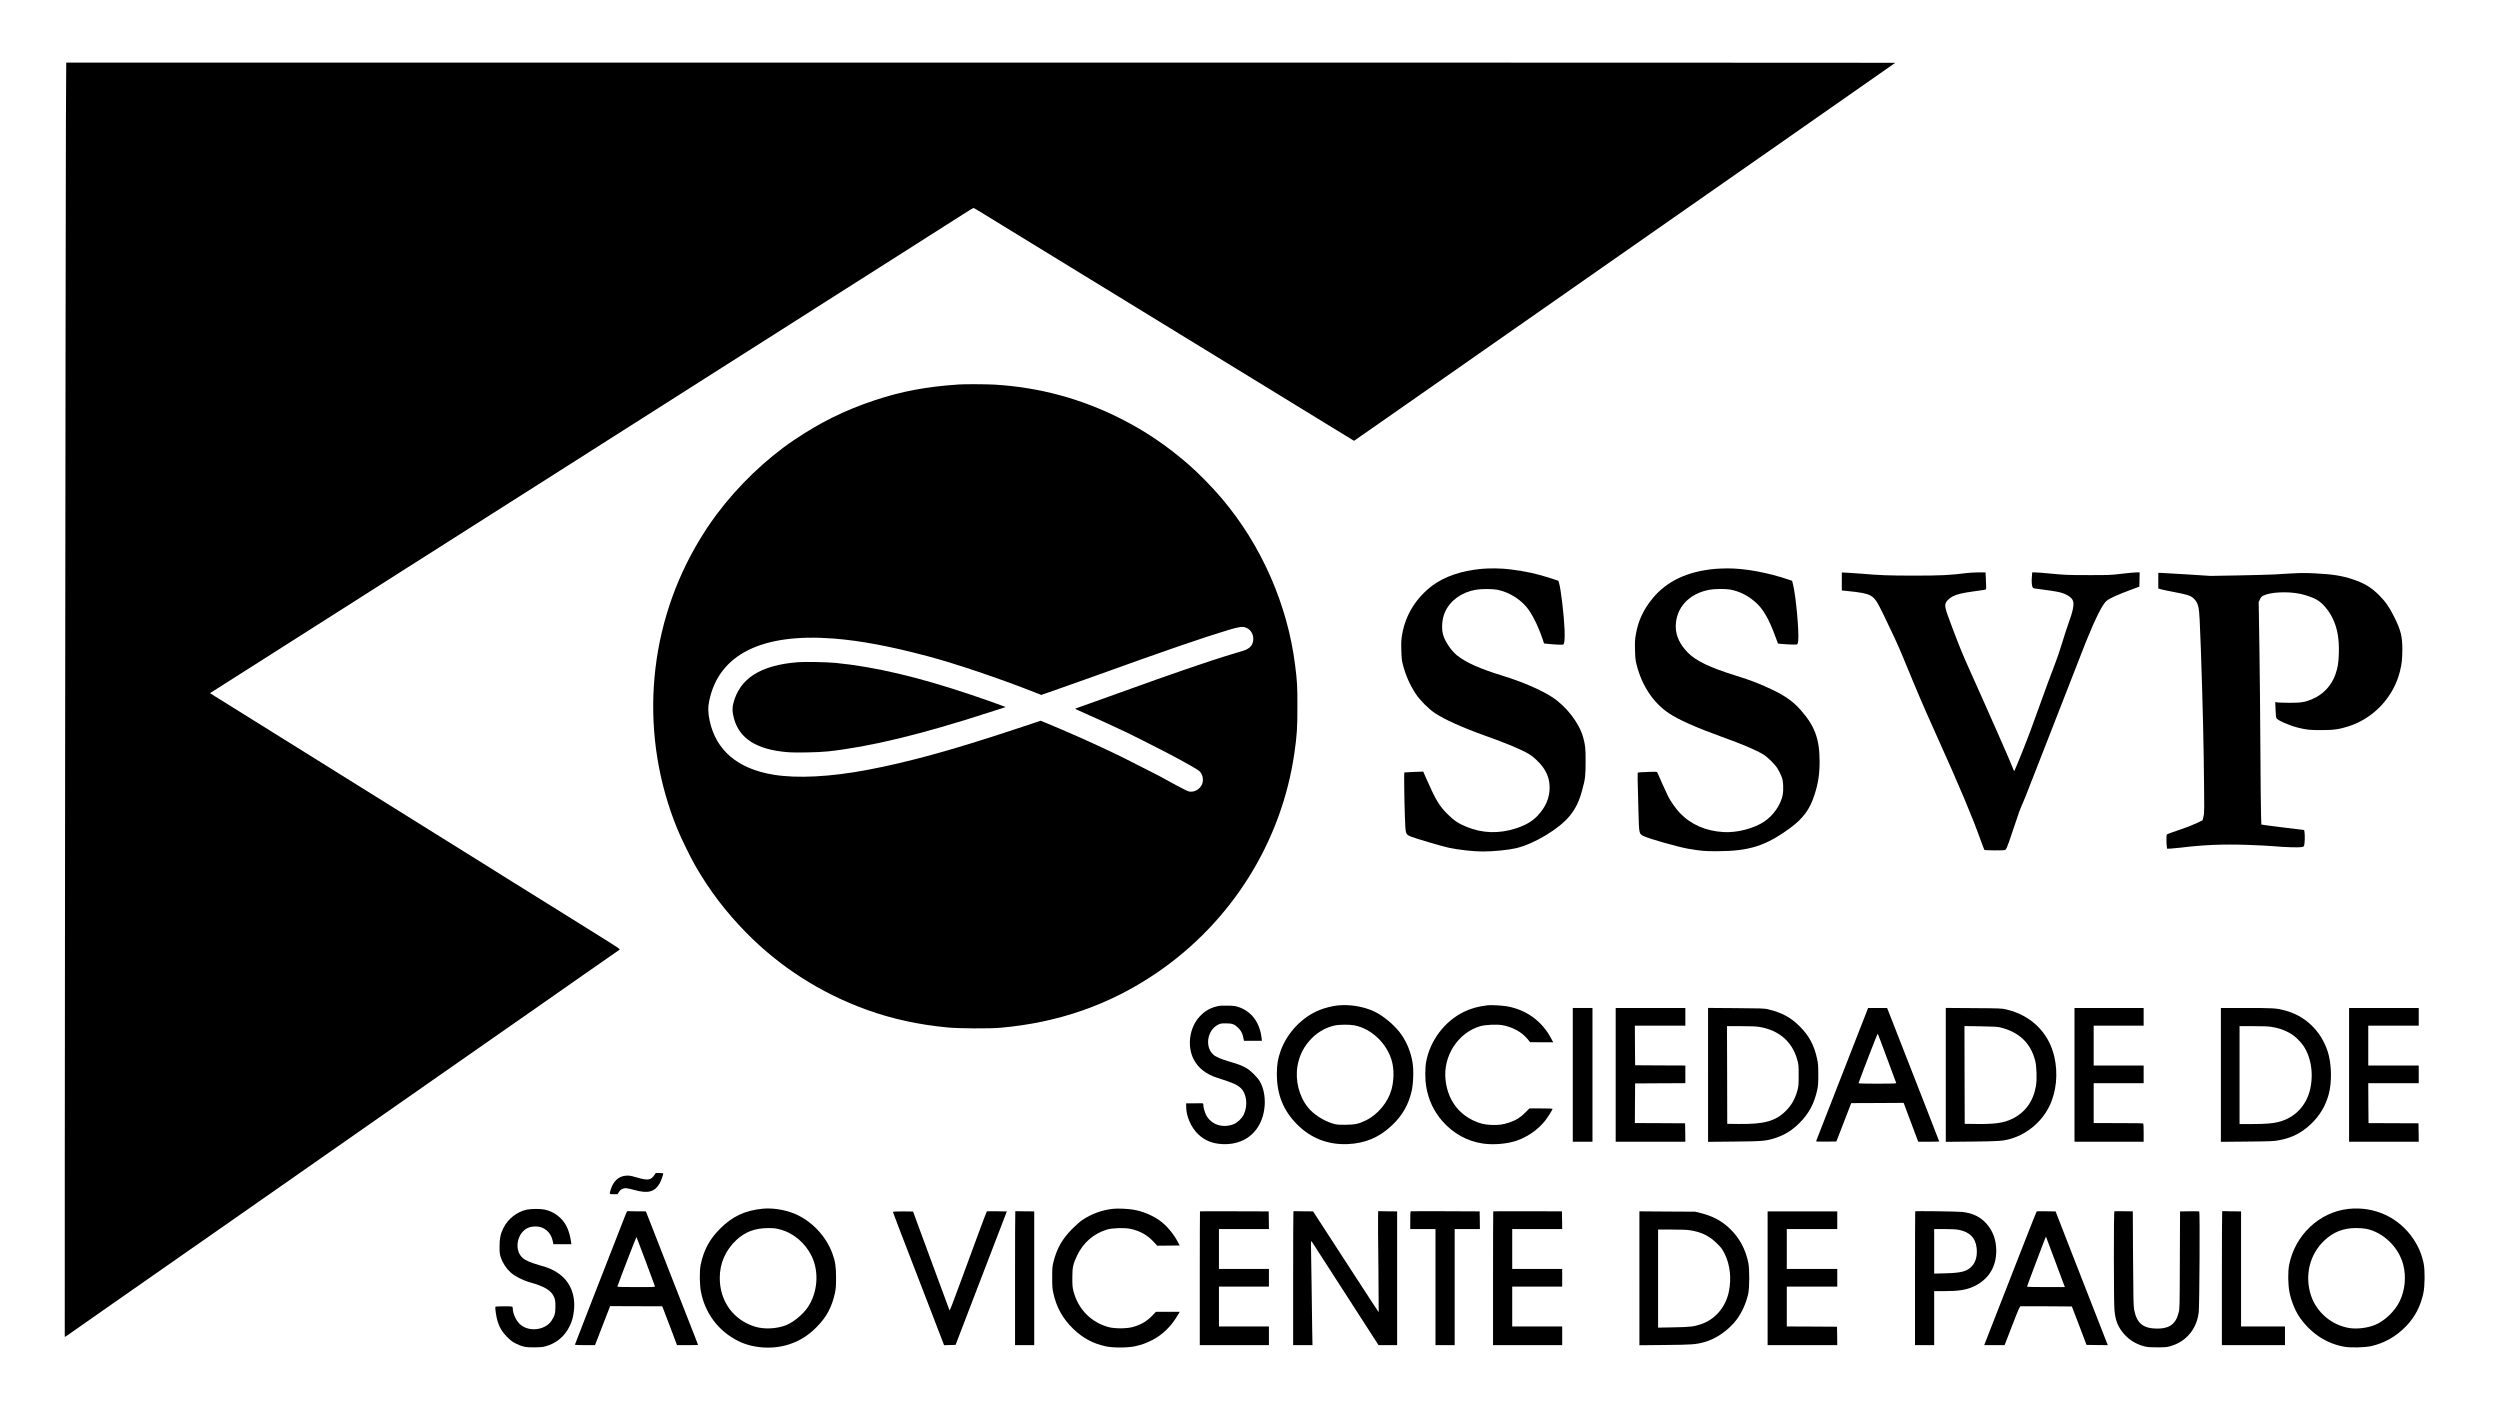 <?xml version="1.0" standalone="no"?>
<!DOCTYPE svg PUBLIC "-//W3C//DTD SVG 20010904//EN"
 "http://www.w3.org/TR/2001/REC-SVG-20010904/DTD/svg10.dtd">
<svg version="1.0" xmlns="http://www.w3.org/2000/svg"
 width="4953pt" height="2793pt" viewBox="0 0 4953 2793"
 preserveAspectRatio="xMidYMid meet">
<g transform="translate(0,2793) scale(0.1,-0.1)"
fill="#000000" stroke="none">
<path d="M1306 25528 c-6 -1259 -28 -24079 -23 -24085 2 -1 21 10 43 25 85 61
259 183 719 504 1092 761 1427 995 1550 1082 72 51 175 123 230 161 55 38 123
85 150 104 28 19 205 143 395 276 385 269 873 610 1575 1100 259 180 513 358
565 395 52 37 358 251 680 475 707 493 1317 919 1483 1036 67 47 316 220 552
385 237 165 617 431 845 590 228 160 633 442 900 628 267 186 519 363 560 392
147 103 729 509 745 519 14 8 -25 36 -207 150 -299 187 -565 353 -608 380 -19
13 -294 184 -610 380 -316 197 -618 385 -670 417 -52 33 -160 100 -240 150
-80 50 -179 112 -220 138 -41 26 -176 110 -300 187 -124 77 -526 328 -895 558
-368 230 -861 537 -1095 683 -234 145 -486 303 -560 349 -74 47 -333 208 -575
359 -242 150 -453 282 -470 293 -16 10 -102 64 -190 118 -768 479 -1278 797
-1368 853 l-107 68 85 53 c143 91 420 267 620 394 105 67 426 272 715 455 289
183 579 368 645 410 66 42 480 306 920 585 440 280 837 532 882 562 46 29 142
90 215 136 73 46 216 137 318 202 102 65 250 159 330 210 80 50 469 298 865
550 396 252 803 511 905 575 102 64 293 186 425 270 132 84 308 196 390 248
83 52 204 130 270 172 66 42 554 353 1085 690 531 337 1044 663 1140 725 96
61 411 262 700 445 476 302 647 411 795 505 94 61 630 401 745 474 63 40 149
94 190 121 41 26 449 285 905 575 457 290 859 546 895 569 36 24 128 82 205
131 77 48 219 138 315 200 96 61 261 166 366 233 105 67 195 122 200 122 6 0
55 -28 109 -61 55 -34 332 -204 615 -377 552 -338 1133 -694 1480 -907 118
-73 307 -189 420 -257 113 -69 266 -163 340 -208 74 -46 203 -125 285 -175
185 -113 1163 -712 1575 -965 168 -103 598 -366 955 -585 358 -219 886 -543
1175 -720 289 -177 539 -330 556 -340 l32 -18 148 104 c82 57 239 166 349 243
110 76 288 201 395 276 168 118 834 583 1175 820 137 96 354 247 420 294 55
39 1108 774 1673 1168 200 139 389 271 420 294 31 22 185 130 342 239 306 213
515 360 675 471 55 39 132 92 170 119 39 27 180 126 315 220 135 94 418 292
630 440 212 148 601 419 865 604 264 184 656 458 870 607 215 150 422 295 460
322 39 27 327 229 640 447 314 219 705 493 870 608 165 115 302 211 304 213 2
2 -8150 4 -18116 4 l-18121 0 -6 -1162z"/>
<path d="M19000 20313 c-648 -43 -1135 -135 -1670 -313 -590 -196 -1073 -434
-1600 -789 -558 -376 -1115 -912 -1531 -1471 -65 -88 -164 -228 -201 -285
-106 -165 -144 -228 -220 -360 -973 -1705 -1105 -3773 -356 -5595 74 -180 262
-565 355 -725 285 -493 597 -904 998 -1314 665 -681 1483 -1206 2392 -1535
503 -182 1028 -297 1608 -352 225 -22 828 -25 1045 -6 1150 101 2167 457 3084
1079 1491 1011 2487 2599 2741 4367 50 349 59 495 59 916 1 401 -4 494 -45
820 -149 1196 -665 2373 -1446 3297 -192 227 -463 505 -663 678 -434 377 -853
661 -1345 910 -785 397 -1617 622 -2502 675 -155 9 -588 11 -703 3z m5688
-4819 c87 -36 142 -120 142 -219 0 -123 -65 -198 -207 -240 -276 -82 -411
-125 -618 -192 -232 -76 -876 -297 -1080 -371 -60 -22 -182 -65 -270 -97 -88
-31 -185 -66 -215 -77 -56 -20 -403 -144 -860 -308 -140 -50 -262 -93 -270
-96 -17 -7 -7 -12 215 -110 209 -92 456 -205 614 -280 73 -35 135 -64 137 -64
9 0 678 -337 869 -437 322 -170 577 -314 614 -347 47 -43 73 -106 73 -177 0
-146 -141 -260 -282 -228 -24 6 -132 59 -240 118 -107 60 -265 146 -350 191
-149 79 -885 450 -894 450 -2 0 -70 32 -152 71 -327 156 -777 355 -1172 519
l-124 51 -481 -160 c-1262 -419 -2132 -659 -2957 -815 -732 -138 -1385 -171
-1853 -95 -710 116 -1141 480 -1268 1072 -32 150 -35 264 -9 387 189 923 1037
1349 2465 1239 529 -41 1111 -150 1865 -350 552 -147 1438 -446 2113 -713
l137 -54 238 83 c370 130 562 198 762 270 1438 519 2219 788 2707 934 213 64
284 73 351 45z"/>
<path d="M15800 14810 c-737 -61 -1144 -321 -1271 -813 -25 -98 -22 -178 14
-307 110 -395 448 -609 1047 -661 170 -15 621 -6 820 15 835 92 1841 336 3205
778 l310 100 -80 30 c-141 53 -354 128 -610 214 -1033 349 -1897 553 -2675
630 -179 17 -618 26 -760 14z"/>
<path d="M29345 16659 c-387 -36 -723 -150 -962 -327 -326 -243 -538 -584
-604 -974 -18 -105 -20 -150 -16 -308 4 -155 9 -202 31 -288 52 -205 142 -409
257 -582 81 -122 253 -295 375 -377 196 -130 552 -290 1009 -453 427 -152 712
-272 868 -366 76 -46 204 -167 263 -250 93 -130 135 -255 135 -409 0 -205 -77
-384 -237 -555 -106 -112 -235 -188 -426 -251 -338 -110 -668 -100 -982 29
-160 66 -248 124 -372 247 -170 169 -237 280 -424 704 l-63 144 -186 -7 c-102
-4 -187 -8 -189 -10 -7 -8 0 -554 11 -861 14 -371 11 -359 110 -406 65 -30
629 -197 757 -224 201 -43 492 -75 675 -75 214 0 506 29 660 65 358 83 860
386 1065 641 119 149 184 282 244 502 63 227 70 289 70 572 1 262 -7 336 -51
490 -79 279 -334 607 -608 786 -226 147 -596 306 -995 429 -440 135 -715 258
-891 398 -107 85 -223 251 -270 384 -47 133 -34 337 31 480 102 226 329 390
607 438 113 20 332 19 431 0 250 -51 496 -213 633 -418 94 -141 192 -351 263
-564 l27 -82 52 -5 c150 -17 312 -24 328 -16 25 14 33 111 26 300 -11 276 -72
795 -109 920 l-14 44 -131 43 c-290 95 -503 142 -821 182 -172 22 -403 26
-577 10z"/>
<path d="M33975 16659 c-543 -50 -949 -241 -1229 -578 -184 -222 -291 -449
-337 -722 -18 -106 -20 -151 -16 -309 4 -155 9 -202 31 -288 105 -416 330
-755 637 -961 194 -130 537 -283 1044 -466 420 -152 677 -261 828 -351 84 -51
219 -183 278 -272 26 -40 62 -110 80 -155 27 -70 33 -98 37 -195 3 -67 0 -137
-8 -175 -39 -202 -183 -411 -369 -535 -204 -137 -542 -224 -806 -207 -354 21
-650 152 -866 382 -86 93 -180 225 -233 331 -35 70 -195 426 -210 466 -6 18
-15 19 -192 12 -103 -3 -190 -9 -194 -11 -9 -5 -7 -153 11 -770 13 -459 9
-443 109 -492 97 -49 684 -215 865 -246 271 -46 332 -52 585 -51 636 1 964
105 1450 462 253 187 386 367 478 652 74 230 102 410 102 662 0 450 -96 709
-383 1030 -139 156 -296 269 -532 383 -255 123 -442 196 -746 290 -511 159
-786 290 -946 452 -163 165 -243 337 -243 523 1 365 261 650 664 725 101 19
314 22 406 6 185 -33 344 -110 501 -244 156 -132 275 -337 404 -692 26 -72 48
-132 50 -134 9 -9 352 -28 371 -20 19 7 23 19 30 76 19 184 -46 889 -103 1117
l-18 69 -70 24 c-405 139 -872 224 -1208 222 -89 -1 -202 -5 -252 -10z"/>
<path d="M36490 16410 l0 -178 68 -7 c300 -29 419 -51 495 -92 91 -50 130
-106 262 -378 173 -355 292 -614 373 -810 336 -816 403 -972 672 -1570 477
-1059 702 -1595 880 -2088 37 -104 71 -191 75 -195 11 -11 378 -14 406 -3 23
8 34 32 87 178 33 92 94 272 135 398 41 127 88 258 104 290 29 58 107 252 308
770 306 789 930 2387 970 2485 198 488 333 755 413 818 66 52 210 117 502 226
l145 54 3 141 3 141 -62 0 c-33 0 -165 -12 -292 -27 -221 -27 -253 -28 -667
-27 -394 0 -461 3 -714 27 -153 15 -305 27 -337 27 l-57 0 -7 -95 c-7 -95 -3
-152 14 -198 9 -22 18 -25 118 -36 163 -19 361 -50 426 -67 134 -34 235 -101
258 -171 24 -75 -2 -203 -95 -457 -26 -71 -81 -242 -123 -380 -42 -138 -106
-327 -144 -421 -59 -149 -164 -436 -479 -1305 -68 -188 -294 -753 -319 -797
-7 -14 -10 -13 -16 8 -22 71 -479 1111 -870 1979 -139 309 -201 460 -352 860
-141 374 -150 411 -119 484 14 35 79 92 135 121 83 42 185 67 396 96 121 17
230 32 243 35 20 4 22 10 22 62 0 31 -3 108 -7 170 l-6 112 -136 0 c-75 0
-185 -7 -246 -14 -313 -41 -520 -51 -1040 -50 -491 0 -681 7 -1045 39 -91 8
-213 16 -272 18 l-108 5 0 -178z"/>
<path d="M42760 16425 l0 -154 53 -16 c28 -8 135 -31 237 -50 301 -57 367 -80
428 -149 72 -83 89 -149 102 -411 27 -534 72 -2051 80 -2715 14 -1121 14
-1095 -5 -1178 l-17 -73 -123 -60 c-71 -34 -218 -91 -351 -135 -126 -42 -232
-81 -236 -88 -9 -14 -9 -175 0 -236 l7 -45 75 3 c41 2 127 10 192 18 444 55
845 72 1326 55 191 -6 421 -18 512 -26 216 -20 503 -29 560 -18 40 8 45 12 52
43 11 49 14 196 5 250 l-7 45 -421 52 c-232 28 -423 54 -427 57 -7 8 -20 1059
-22 1831 -1 352 -8 1076 -16 1608 l-15 969 25 53 c18 41 34 58 63 73 143 72
485 89 737 36 98 -20 239 -69 310 -107 124 -65 256 -219 336 -390 90 -192 125
-399 117 -682 -6 -192 -20 -275 -66 -412 -78 -227 -249 -409 -470 -498 -141
-58 -219 -70 -441 -69 -113 1 -223 4 -244 8 l-39 7 6 -149 c3 -83 10 -160 17
-171 22 -42 254 -144 417 -185 181 -45 238 -51 473 -51 248 0 357 16 545 77
494 160 882 575 1010 1078 39 154 50 254 50 445 0 253 -30 377 -155 630 -98
200 -174 310 -304 441 -160 159 -293 240 -526 317 -217 72 -404 101 -755 118
-240 11 -281 10 -795 -22 -80 -5 -397 -13 -705 -19 l-560 -10 -469 30 c-258
16 -491 30 -518 30 l-48 0 0 -155z"/>
<path d="M26500 8010 c-106 -11 -252 -48 -356 -90 -348 -139 -645 -452 -773
-813 -55 -156 -74 -272 -74 -452 -1 -407 127 -726 401 -1002 271 -273 609
-405 997 -390 351 13 635 134 886 375 204 195 322 401 385 670 35 149 45 422
19 573 -33 199 -108 387 -219 549 -120 175 -357 377 -547 464 -211 97 -483
141 -719 116z m332 -394 c345 -66 659 -371 748 -725 41 -162 36 -369 -11 -544
-69 -254 -268 -495 -504 -612 -145 -72 -221 -88 -415 -89 -152 0 -172 2 -254
27 -183 57 -374 182 -483 317 -176 218 -256 536 -207 821 37 217 132 399 288
554 127 126 284 213 451 248 90 20 293 21 387 3z"/>
<path d="M29480 8014 c-191 -22 -334 -61 -478 -131 -383 -186 -673 -573 -748
-995 -22 -125 -21 -352 1 -483 47 -272 152 -494 326 -692 215 -243 489 -393
799 -439 214 -31 493 -6 682 62 215 78 411 217 550 391 50 63 148 218 148 235
0 4 -103 8 -230 8 l-229 0 -83 -83 c-96 -97 -186 -153 -315 -196 -124 -42
-217 -54 -358 -48 -137 6 -227 28 -351 86 -316 148 -510 427 -554 796 -57 477
243 946 690 1075 94 28 323 38 426 21 210 -36 392 -136 509 -278 l50 -61 228
-1 229 -1 -45 84 c-180 339 -493 564 -877 630 -88 15 -308 27 -370 20z"/>
<path d="M24125 7996 c-151 -35 -255 -95 -358 -206 -203 -219 -253 -587 -117
-849 90 -173 246 -295 470 -366 304 -96 391 -134 463 -203 117 -112 143 -343
59 -522 -34 -72 -117 -154 -187 -186 -218 -96 -461 -19 -560 177 -27 53 -55
153 -55 198 0 32 -2 33 -45 33 -14 0 -86 0 -160 -1 l-135 -1 0 -60 c0 -198 98
-421 245 -558 127 -119 276 -179 470 -189 302 -15 550 101 701 329 172 258
190 663 42 916 -45 77 -179 211 -257 256 -92 54 -162 81 -339 132 -172 50
-280 97 -329 144 -168 160 -112 485 102 590 43 22 64 25 155 25 124 0 171 -18
245 -92 54 -55 83 -112 98 -193 l12 -60 177 0 178 0 -6 58 c-34 300 -198 523
-449 608 -69 23 -99 28 -220 30 -94 3 -160 -1 -200 -10z"/>
<path d="M31160 6635 l0 -1325 195 0 195 0 0 1325 0 1325 -195 0 -195 0 0
-1325z"/>
<path d="M32010 6635 l0 -1325 690 0 690 0 -2 183 -3 182 -498 3 -497 2 2 393
3 392 498 3 497 2 0 175 0 175 -497 2 -498 3 -3 393 -2 392 500 0 500 0 0 175
0 175 -690 0 -690 0 0 -1325z"/>
<path d="M33840 6635 l0 -1327 513 5 c573 5 639 11 827 73 186 62 329 152 480
304 176 176 284 379 342 642 19 89 22 132 22 308 0 171 -4 222 -22 305 -59
277 -158 463 -346 651 -179 179 -355 273 -636 340 -66 15 -143 18 -627 21
l-553 4 0 -1326z m1021 949 c386 -65 647 -292 746 -649 27 -95 28 -111 28
-310 0 -198 -2 -216 -27 -307 -46 -163 -116 -286 -225 -395 -206 -206 -431
-268 -945 -261 l-218 3 -2 968 -3 967 276 0 c206 0 299 -4 370 -16z"/>
<path d="M36950 7803 c-34 -87 -102 -259 -150 -383 -335 -854 -813 -2078 -817
-2093 -5 -16 7 -17 197 -15 l202 3 130 335 c71 184 137 355 147 380 l17 45
519 2 520 3 144 -385 145 -385 208 0 c114 0 208 2 208 4 0 3 -117 305 -261
673 -144 367 -341 873 -439 1123 -98 250 -212 544 -255 653 l-78 197 -188 0
-188 0 -61 -157z m435 -838 c98 -264 180 -486 183 -492 3 -10 -76 -13 -373
-13 -297 0 -376 3 -373 13 110 301 375 984 379 979 4 -4 87 -223 184 -487z"/>
<path d="M38550 6635 l0 -1327 513 5 c554 5 633 11 801 64 312 98 588 334 734
629 143 287 180 652 102 990 -111 478 -459 820 -955 936 -85 20 -122 22 -642
25 l-553 4 0 -1326z m1071 942 c378 -90 611 -310 700 -662 30 -114 37 -376 15
-502 -53 -305 -216 -528 -476 -652 -167 -80 -342 -104 -715 -99 l-220 3 -3
968 -2 969 317 -5 c241 -4 334 -9 384 -20z"/>
<path d="M41100 6635 l0 -1325 685 0 685 0 0 180 c0 99 -3 181 -7 181 -31 6
-123 7 -525 8 l-458 1 0 395 0 395 495 0 495 0 0 175 0 175 -495 0 -495 0 0
395 0 395 495 0 495 0 0 175 0 175 -685 0 -685 0 0 -1325z"/>
<path d="M44000 6634 l0 -1326 518 5 c469 4 527 7 630 26 259 48 448 143 636
321 171 162 287 355 350 580 70 250 61 623 -20 865 -138 411 -446 702 -855
809 -164 42 -225 46 -755 46 l-504 0 0 -1326z m1006 951 c118 -19 211 -48 308
-96 105 -52 160 -94 250 -190 202 -214 284 -586 207 -939 -74 -336 -306 -578
-631 -659 -123 -30 -253 -40 -527 -41 l-243 0 0 970 0 970 273 0 c191 0 299
-4 363 -15z"/>
<path d="M46540 6635 l0 -1325 690 0 690 0 -2 183 -3 182 -495 2 -495 2 -3
396 -2 395 500 0 500 0 0 175 0 175 -500 0 -500 0 0 395 0 395 500 0 500 0 0
175 0 175 -690 0 -690 0 0 -1325z"/>
<path d="M12963 4648 c-68 -101 -126 -109 -339 -48 -129 37 -157 42 -219 38
-150 -10 -256 -109 -309 -287 -24 -83 -26 -81 62 -81 l77 1 26 42 c30 51 79
77 140 77 23 0 101 -17 173 -37 265 -75 397 -39 499 138 22 39 67 165 67 190
0 5 -33 9 -74 9 l-75 0 -28 -42z"/>
<path d="M15110 3983 c-348 -34 -596 -150 -841 -393 -209 -208 -324 -420 -386
-711 -27 -128 -24 -398 5 -547 86 -430 351 -778 741 -972 291 -145 689 -170
1009 -63 206 68 375 174 537 337 199 199 306 399 367 679 18 86 22 134 22 302
0 222 -16 327 -74 484 -128 348 -418 650 -756 788 -190 77 -434 115 -624 96z
m334 -408 c269 -68 503 -262 634 -526 155 -313 123 -732 -79 -1026 -94 -136
-280 -289 -421 -346 -184 -73 -431 -87 -612 -33 -433 129 -706 503 -706 967 0
290 113 548 328 751 174 162 368 236 628 237 108 1 148 -3 228 -24z"/>
<path d="M22043 3980 c-218 -25 -415 -98 -602 -222 -42 -28 -130 -105 -196
-172 -202 -204 -308 -390 -376 -666 -21 -84 -23 -118 -23 -300 0 -176 3 -220
23 -310 60 -280 190 -511 397 -710 188 -181 383 -286 634 -342 148 -33 435
-33 587 0 132 29 225 62 343 124 211 109 380 276 515 511 l27 47 -236 0 -236
0 -71 -75 c-108 -113 -227 -183 -391 -227 -122 -33 -357 -33 -477 0 -346 95
-599 353 -693 708 -20 78 -23 112 -23 269 0 207 13 267 91 434 122 260 330
441 599 522 101 30 340 38 456 14 186 -37 337 -121 462 -255 l74 -80 223 2
222 3 -37 70 c-90 170 -228 331 -366 429 -149 104 -341 182 -521 211 -117 19
-311 26 -405 15z"/>
<path d="M46525 3979 c-574 -64 -1054 -516 -1172 -1105 -27 -135 -24 -393 6
-544 37 -190 121 -389 221 -526 219 -300 518 -493 860 -555 123 -23 402 -17
530 10 265 57 507 194 704 401 175 184 281 389 338 653 30 139 33 457 5 587
-39 184 -101 331 -205 486 -287 426 -771 649 -1287 593z m347 -393 c343 -66
653 -365 742 -716 60 -237 34 -500 -69 -716 -97 -202 -300 -396 -496 -475
-149 -60 -354 -84 -504 -60 -347 56 -646 308 -757 637 -134 401 -32 823 268
1103 173 162 371 240 616 241 69 0 159 -6 200 -14z"/>
<path d="M10435 3964 c-195 -42 -372 -182 -463 -367 -56 -114 -75 -203 -75
-362 0 -125 3 -149 26 -221 35 -105 106 -213 193 -293 82 -75 238 -155 382
-196 300 -84 429 -164 483 -301 19 -50 23 -77 23 -179 0 -133 -15 -188 -76
-279 -133 -202 -478 -231 -642 -56 -70 74 -126 205 -126 291 0 22 -6 39 -14
42 -25 10 -324 8 -330 -2 -12 -19 16 -209 45 -296 40 -126 90 -206 189 -306
69 -69 103 -94 170 -127 131 -64 190 -77 365 -76 119 1 166 5 226 22 212 58
376 195 474 397 51 106 70 175 86 310 35 320 -81 589 -324 748 -108 71 -170
97 -362 152 -184 53 -284 98 -339 151 -170 165 -95 509 130 594 82 30 202 28
274 -6 106 -49 176 -140 201 -262 l13 -62 178 0 178 0 -6 48 c-13 102 -47 221
-87 302 -82 167 -249 297 -432 335 -89 19 -269 18 -360 -1z"/>
<path d="M12422 3927 c-5 -7 -28 -59 -50 -117 -44 -113 -129 -332 -646 -1654
-185 -472 -336 -862 -336 -867 0 -5 90 -9 199 -9 l199 0 46 118 c25 64 92 239
150 387 l105 270 33 -2 c18 -1 250 -2 515 -2 l483 -1 13 -32 c8 -18 74 -192
147 -385 l133 -353 208 0 c115 0 209 2 209 4 0 3 -29 78 -64 168 -36 90 -232
591 -436 1113 -204 523 -408 1043 -452 1158 l-82 207 -165 1 c-91 0 -174 2
-183 4 -9 2 -21 -2 -26 -8z m371 -987 c96 -261 179 -483 182 -492 7 -17 -15
-18 -370 -18 -297 0 -376 3 -373 13 56 163 374 985 378 980 4 -5 86 -222 183
-483z"/>
<path d="M19551 3930 c-4 -3 -85 -216 -180 -475 -595 -1615 -552 -1503 -564
-1473 -5 12 -125 338 -267 723 -142 385 -302 817 -354 959 -53 143 -96 261
-96 263 0 1 -90 3 -200 3 -126 0 -200 -4 -200 -10 0 -5 65 -178 144 -382 220
-569 515 -1335 702 -1821 l168 -438 114 3 114 3 422 1100 c233 605 461 1200
508 1322 l85 222 -194 3 c-107 2 -198 1 -202 -2z"/>
<path d="M20115 3932 c-3 -3 -5 -601 -5 -1329 l0 -1323 190 0 190 0 0 1325 0
1325 -162 1 c-90 0 -173 2 -186 3 -12 2 -24 0 -27 -2z"/>
<path d="M23774 3931 c-2 -2 -4 -600 -4 -1328 l0 -1323 685 0 685 0 0 185 0
185 -495 0 -495 0 0 395 0 395 495 0 495 0 0 175 0 175 -495 0 -495 0 0 395 0
395 495 0 495 0 -2 175 -3 175 -678 2 c-373 2 -681 1 -683 -1z"/>
<path d="M25625 3931 c-3 -2 -5 -600 -5 -1328 l0 -1323 191 0 192 0 -6 328
c-4 180 -9 579 -12 887 -3 308 -8 624 -11 703 -3 78 -2 142 3 142 4 0 21 -21
38 -48 16 -26 173 -270 349 -542 175 -272 423 -657 551 -855 127 -198 269
-417 314 -487 l83 -128 184 0 184 0 0 1325 0 1325 -157 1 c-87 1 -171 2 -188
3 l-30 1 -3 -110 c-2 -60 1 -510 7 -1000 5 -489 8 -891 6 -893 -1 -2 -216 326
-476 728 -261 401 -553 852 -649 1000 l-175 270 -165 1 c-91 0 -178 2 -193 3
-15 1 -30 0 -32 -3z"/>
<path d="M27957 3932 c-15 -3 -17 -23 -17 -178 l0 -174 250 0 250 0 0 -1150 0
-1150 190 0 190 0 0 1150 0 1150 250 0 250 0 -2 175 -3 175 -671 3 c-369 1
-678 1 -687 -1z"/>
<path d="M29584 3931 c-2 -2 -4 -600 -4 -1328 l0 -1323 685 0 685 0 0 185 0
185 -495 0 -495 0 0 395 0 395 495 0 495 0 0 175 0 175 -495 0 -495 0 0 395 0
395 495 0 495 0 -2 176 -3 175 -678 2 c-373 1 -681 0 -683 -2z"/>
<path d="M37944 3931 c-2 -2 -4 -600 -4 -1328 l0 -1323 190 0 190 0 0 535 0
535 198 0 c291 0 440 24 591 95 288 137 441 382 441 705 0 213 -66 395 -197
540 -120 134 -273 207 -479 229 -93 11 -921 21 -930 12z m862 -366 c214 -41
330 -156 354 -351 19 -152 -13 -283 -91 -368 -95 -105 -208 -135 -526 -143
l-223 -6 0 442 0 441 204 0 c139 0 229 -5 282 -15z"/>
<path d="M40351 3930 c-4 -3 -113 -277 -243 -610 -130 -333 -307 -785 -393
-1005 -297 -757 -357 -910 -380 -973 l-24 -62 202 0 202 0 149 385 c130 336
152 385 170 385 136 2 1011 -2 1014 -4 2 -3 68 -174 147 -383 l143 -378 211
-3 211 -2 -21 52 c-11 29 -124 316 -249 638 -126 322 -343 878 -483 1235 -140
358 -260 667 -267 687 l-14 37 -184 3 c-101 2 -187 1 -191 -2z m364 -981 c96
-261 179 -484 185 -496 l10 -23 -375 0 c-242 0 -375 4 -375 10 0 5 69 193 154
417 210 556 218 575 222 570 2 -2 82 -217 179 -478z"/>
<path d="M41890 3932 c-14 -5 -13 -1787 1 -1947 17 -201 57 -313 157 -444 106
-138 253 -236 427 -283 68 -18 108 -21 260 -21 155 -1 191 2 259 21 219 60
390 200 487 397 42 86 63 157 80 275 15 101 25 1990 11 1999 -5 3 -94 5 -196
3 l-185 -3 -4 -962 c-3 -954 -3 -963 -25 -1045 -26 -99 -51 -150 -99 -203 -69
-77 -175 -112 -332 -111 -270 2 -397 106 -448 367 -15 80 -18 191 -23 1023
l-5 933 -178 2 c-97 1 -182 1 -187 -1z"/>
<path d="M44026 3933 c-3 -4 -6 -602 -6 -1330 l0 -1323 625 0 625 0 0 185 0
185 -435 0 -435 0 0 1140 0 1140 -157 1 c-87 0 -170 2 -185 4 -14 2 -29 1 -32
-2z"/>
<path d="M32480 2605 l0 -1327 508 5 c535 5 607 10 782 58 230 62 485 242 640
450 102 138 186 325 226 509 26 119 27 485 2 610 -55 270 -174 491 -361 673
-162 157 -344 255 -587 315 l-105 26 -552 3 -553 4 0 -1326z m1010 950 c226
-37 375 -111 526 -260 90 -89 106 -111 153 -205 108 -221 138 -489 82 -755
-63 -303 -273 -548 -551 -640 -147 -49 -206 -56 -537 -62 l-313 -6 0 972 0
971 273 0 c197 0 298 -4 367 -15z"/>
<path d="M35020 2605 l0 -1325 690 0 690 0 -2 183 -3 182 -497 3 -498 2 0 395
0 395 500 0 500 0 0 175 0 175 -500 0 -500 0 0 395 0 395 500 0 500 0 0 175 0
175 -690 0 -690 0 0 -1325z"/>
</g>
</svg>
